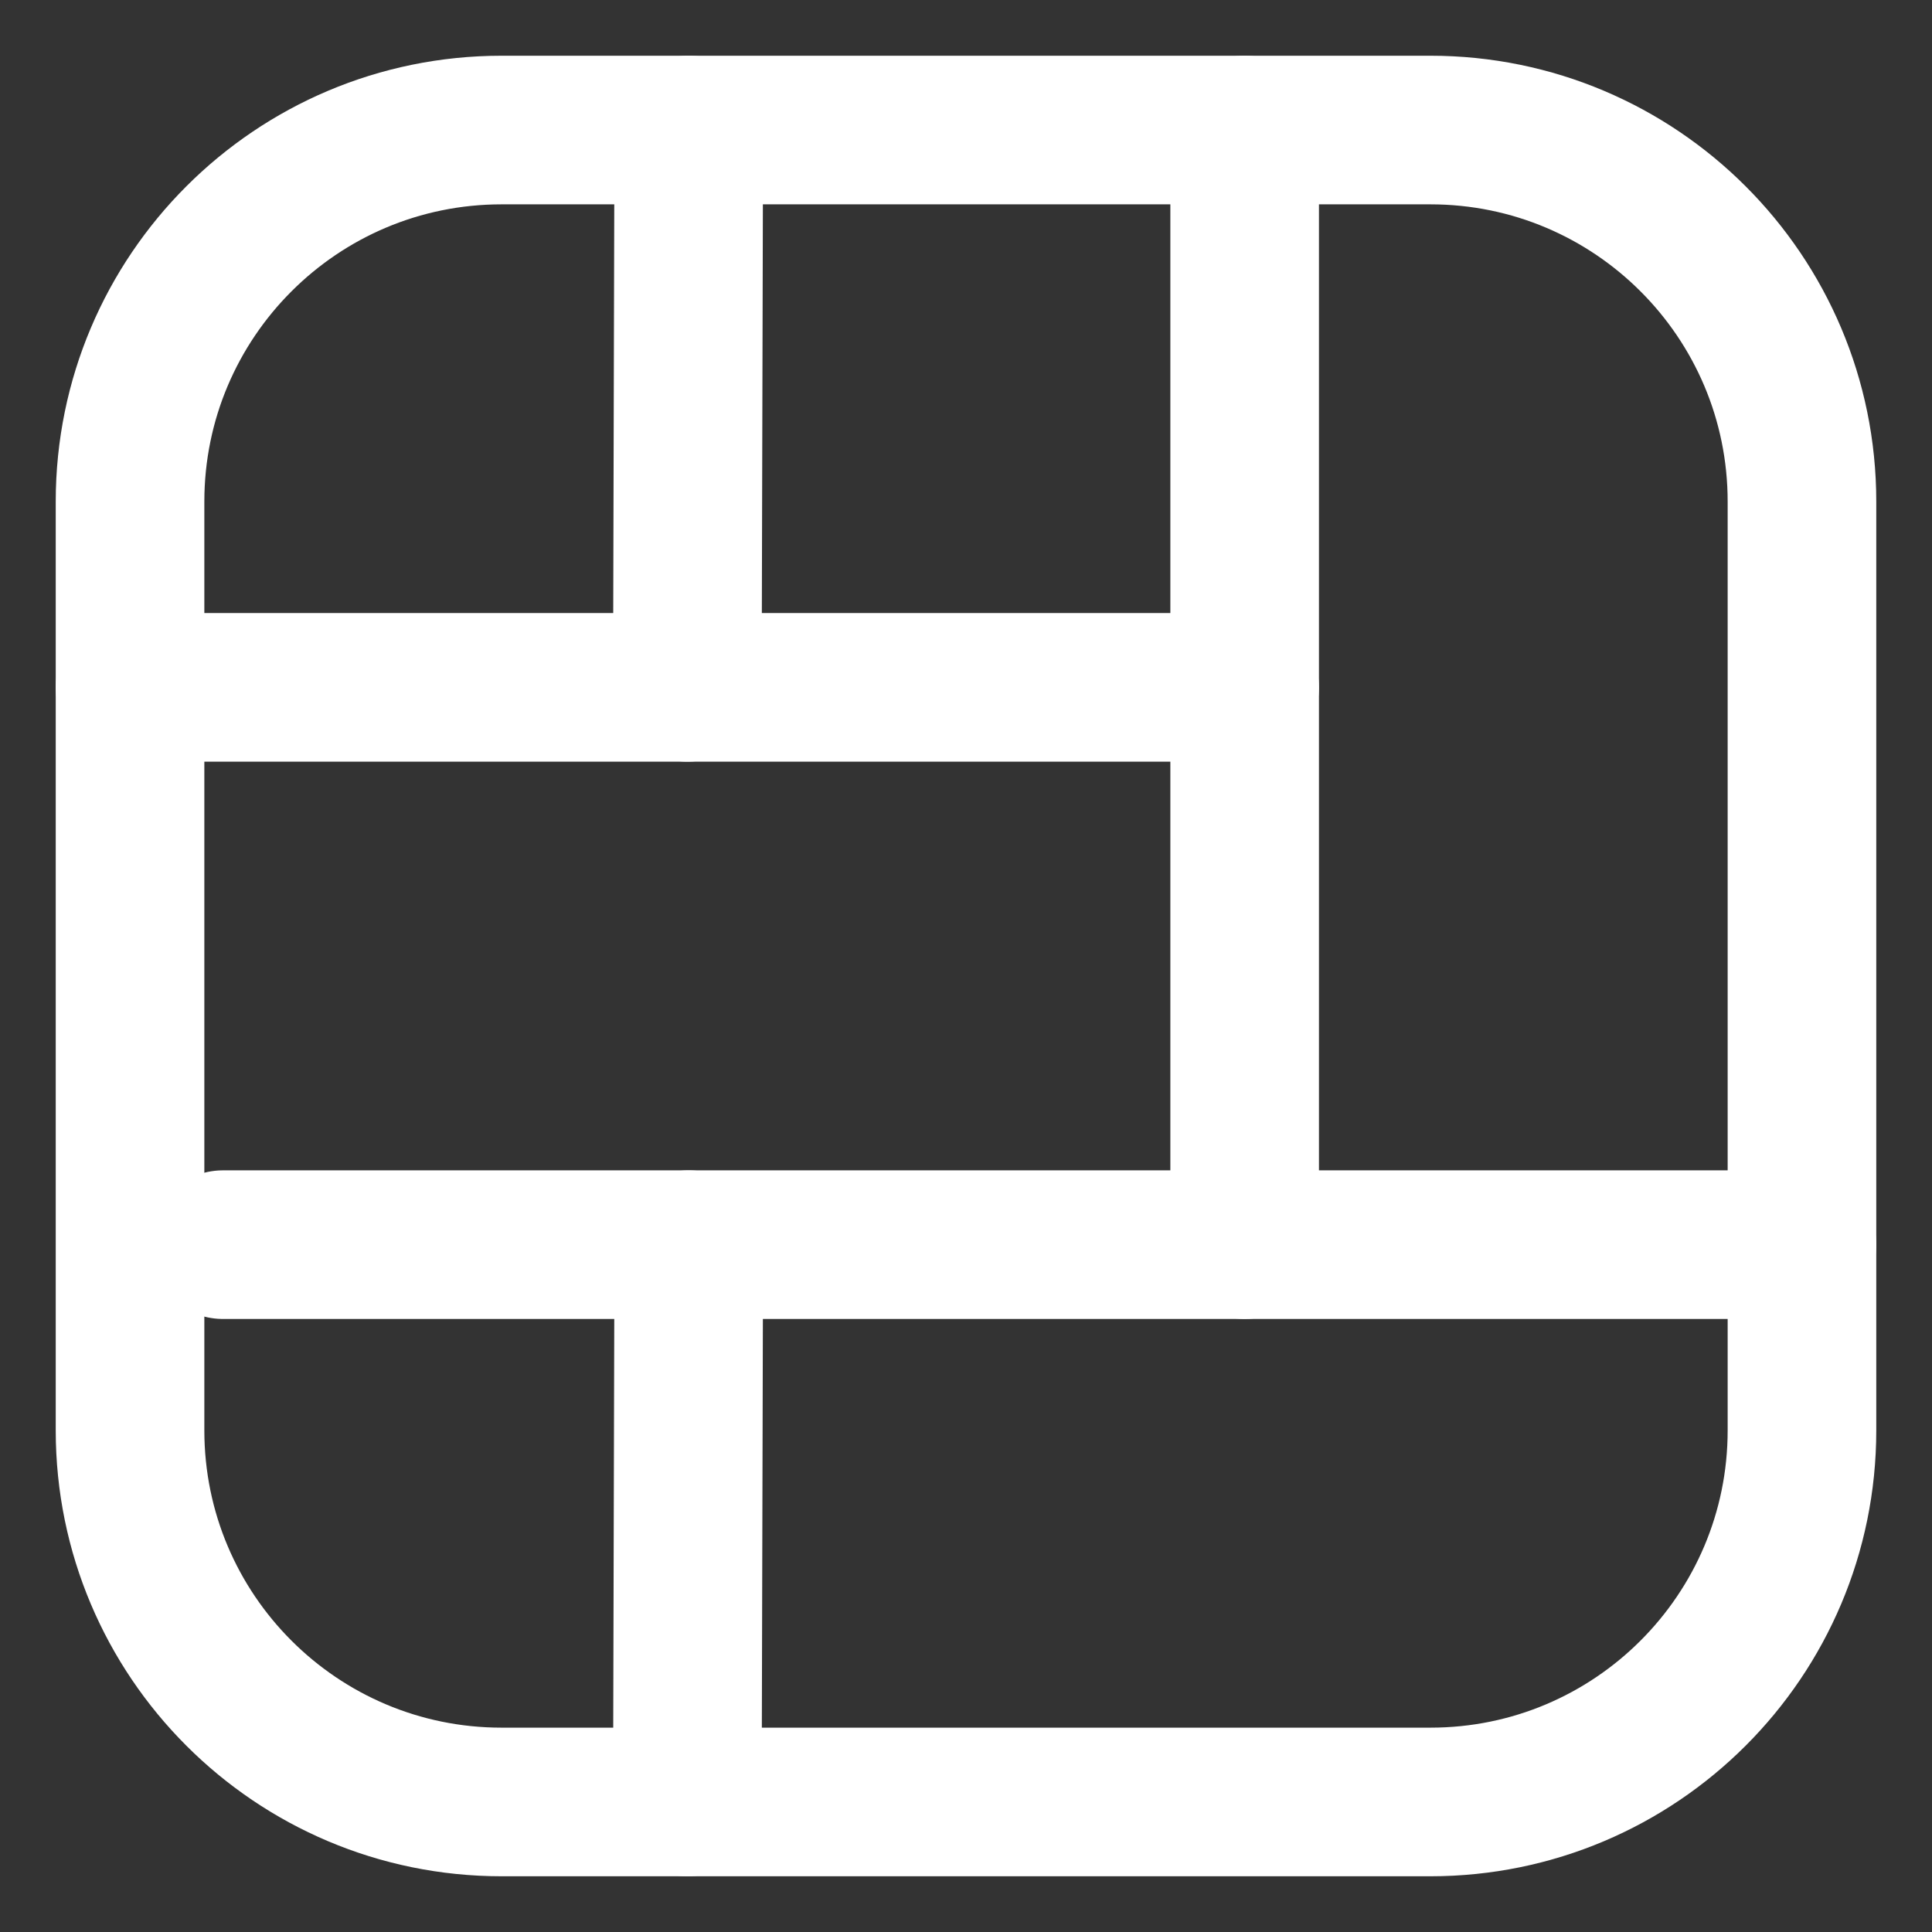 <svg width="26" height="26" viewBox="0 0 26 26" fill="none" xmlns="http://www.w3.org/2000/svg">
<rect x="0" y="0" width="26" height="26" fill="#333333" stroke="none"/>
<path d="M19.25 1.75H6.75C3.989 1.75 1.75 3.989 1.75 6.75V19.25C1.75 22.011 3.989 24.25 6.75 24.25H19.25C22.011 24.25 24.25 22.011 24.25 19.25V6.75C24.25 3.989 22.011 1.75 19.25 1.75Z" stroke="white" stroke-width="2" stroke-linecap="round" stroke-linejoin="round"/>
<path d="M9.269 1.75L9.25 9.25" stroke="white" stroke-width="2" stroke-linecap="round" stroke-linejoin="round"/>
<path d="M9.269 16.75L9.25 24.25" stroke="white" stroke-width="2" stroke-linecap="round" stroke-linejoin="round"/>
<path d="M16.75 1.75L16.75 16.75" stroke="white" stroke-width="2" stroke-linecap="round" stroke-linejoin="round"/>
<path d="M16.75 9.25H1.75" stroke="white" stroke-width="2" stroke-linecap="round" stroke-linejoin="round"/>
<path d="M24.25 16.75L3 16.75" stroke="white" stroke-width="2" stroke-linecap="round" stroke-linejoin="round"/>
</svg>
